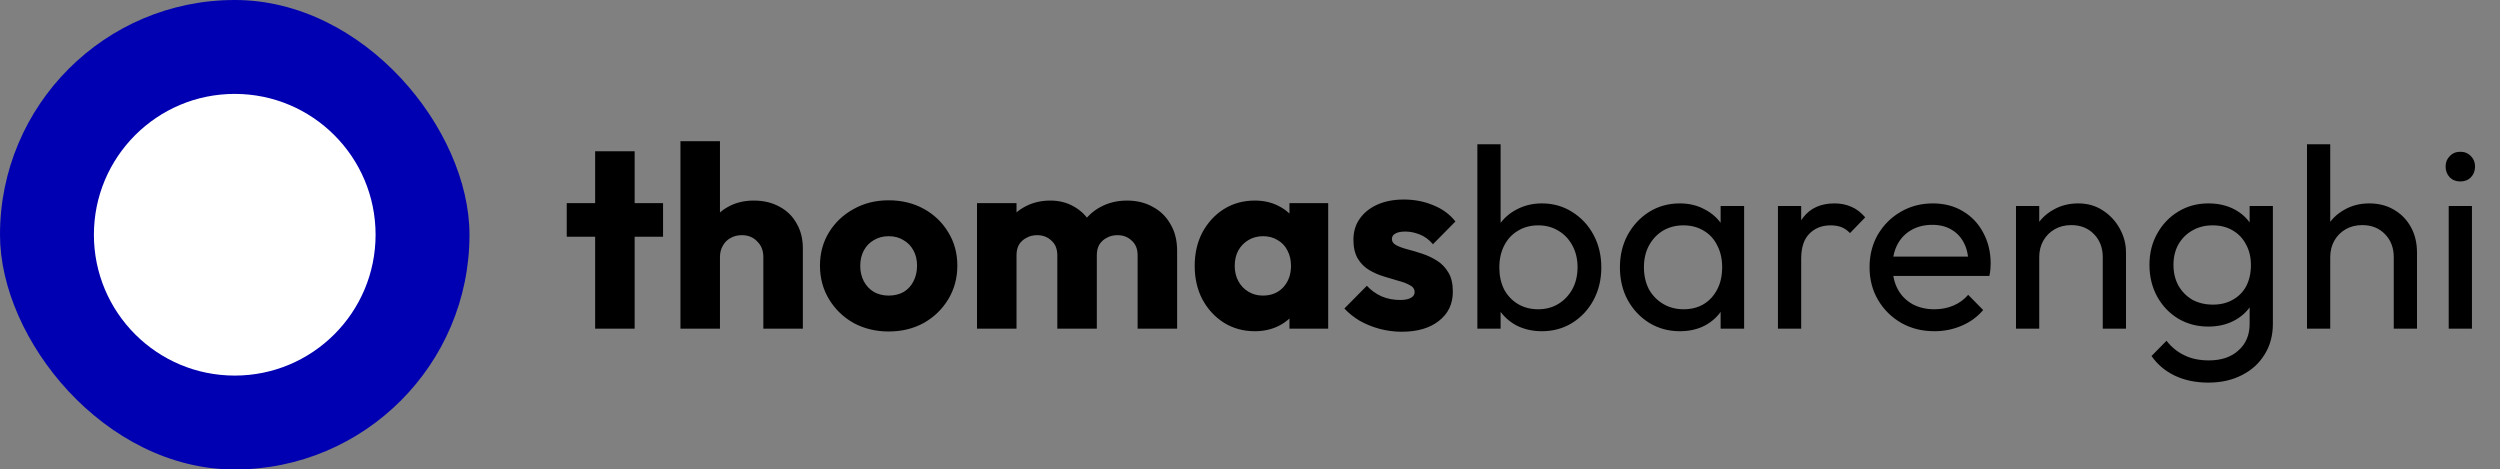 <svg width="213" height="40" viewBox="0 0 213 40" fill="none" xmlns="http://www.w3.org/2000/svg">
<rect x="0" y="0" width="213" height="40" fill="#808080" stroke="none"/>
<rect width="40" height="40" rx="20" fill="#0000B2"/>
<circle cx="20" cy="20" r="12" fill="white"/>
<path d="M50.706 28V12.886H54.072V28H50.706ZM48.286 20.168V17.308H56.492V20.168H48.286ZM65.037 28V21.906C65.037 21.349 64.861 20.901 64.509 20.564C64.172 20.212 63.739 20.036 63.211 20.036C62.844 20.036 62.522 20.117 62.243 20.278C61.964 20.425 61.744 20.645 61.583 20.938C61.422 21.217 61.341 21.539 61.341 21.906L60.043 21.268C60.043 20.432 60.219 19.699 60.571 19.068C60.923 18.437 61.414 17.953 62.045 17.616C62.676 17.264 63.402 17.088 64.223 17.088C65.059 17.088 65.792 17.264 66.423 17.616C67.054 17.953 67.538 18.43 67.875 19.046C68.227 19.647 68.403 20.351 68.403 21.158V28H65.037ZM57.975 28V12.028H61.341V28H57.975ZM75.713 28.242C74.613 28.242 73.616 28 72.721 27.516C71.841 27.017 71.144 26.343 70.631 25.492C70.118 24.641 69.861 23.688 69.861 22.632C69.861 21.576 70.118 20.63 70.631 19.794C71.144 18.958 71.841 18.298 72.721 17.814C73.601 17.315 74.598 17.066 75.713 17.066C76.828 17.066 77.825 17.308 78.705 17.792C79.585 18.276 80.282 18.943 80.795 19.794C81.308 20.63 81.565 21.576 81.565 22.632C81.565 23.688 81.308 24.641 80.795 25.492C80.282 26.343 79.585 27.017 78.705 27.516C77.825 28 76.828 28.242 75.713 28.242ZM75.713 25.184C76.197 25.184 76.622 25.081 76.989 24.876C77.356 24.656 77.634 24.355 77.825 23.974C78.03 23.578 78.133 23.131 78.133 22.632C78.133 22.133 78.03 21.701 77.825 21.334C77.62 20.953 77.334 20.659 76.967 20.454C76.615 20.234 76.197 20.124 75.713 20.124C75.244 20.124 74.826 20.234 74.459 20.454C74.092 20.659 73.806 20.953 73.601 21.334C73.396 21.715 73.293 22.155 73.293 22.654C73.293 23.138 73.396 23.578 73.601 23.974C73.806 24.355 74.092 24.656 74.459 24.876C74.826 25.081 75.244 25.184 75.713 25.184ZM83.241 28V17.308H86.607V28H83.241ZM90.083 28V21.752C90.083 21.209 89.914 20.791 89.577 20.498C89.254 20.19 88.851 20.036 88.367 20.036C88.029 20.036 87.729 20.109 87.465 20.256C87.201 20.388 86.988 20.579 86.827 20.828C86.68 21.077 86.607 21.385 86.607 21.752L85.309 21.18C85.309 20.329 85.492 19.603 85.859 19.002C86.225 18.386 86.724 17.917 87.355 17.594C87.985 17.257 88.697 17.088 89.489 17.088C90.237 17.088 90.904 17.257 91.491 17.594C92.092 17.931 92.569 18.401 92.921 19.002C93.273 19.603 93.449 20.322 93.449 21.158V28H90.083ZM96.925 28V21.752C96.925 21.209 96.756 20.791 96.419 20.498C96.096 20.19 95.693 20.036 95.209 20.036C94.871 20.036 94.571 20.109 94.307 20.256C94.043 20.388 93.83 20.579 93.669 20.828C93.522 21.077 93.449 21.385 93.449 21.752L91.513 21.488C91.542 20.579 91.755 19.801 92.151 19.156C92.561 18.496 93.097 17.99 93.757 17.638C94.431 17.271 95.187 17.088 96.023 17.088C96.844 17.088 97.57 17.264 98.201 17.616C98.846 17.953 99.352 18.445 99.719 19.09C100.1 19.721 100.291 20.483 100.291 21.378V28H96.925ZM106.914 28.22C105.931 28.22 105.051 27.978 104.274 27.494C103.511 27.01 102.902 26.35 102.448 25.514C102.008 24.678 101.788 23.725 101.788 22.654C101.788 21.583 102.008 20.63 102.448 19.794C102.902 18.958 103.511 18.298 104.274 17.814C105.051 17.33 105.931 17.088 106.914 17.088C107.632 17.088 108.278 17.227 108.85 17.506C109.436 17.785 109.913 18.173 110.28 18.672C110.646 19.156 110.852 19.713 110.896 20.344V24.964C110.852 25.595 110.646 26.159 110.28 26.658C109.928 27.142 109.458 27.523 108.872 27.802C108.285 28.081 107.632 28.22 106.914 28.22ZM107.596 25.184C108.314 25.184 108.894 24.949 109.334 24.48C109.774 23.996 109.994 23.387 109.994 22.654C109.994 22.155 109.891 21.715 109.686 21.334C109.495 20.953 109.216 20.659 108.85 20.454C108.498 20.234 108.087 20.124 107.618 20.124C107.148 20.124 106.73 20.234 106.364 20.454C106.012 20.659 105.726 20.953 105.506 21.334C105.3 21.715 105.198 22.155 105.198 22.654C105.198 23.138 105.3 23.571 105.506 23.952C105.711 24.333 105.997 24.634 106.364 24.854C106.73 25.074 107.141 25.184 107.596 25.184ZM109.862 28V25.118L110.368 22.522L109.862 19.926V17.308H113.162V28H109.862ZM119.426 28.264C118.795 28.264 118.172 28.183 117.556 28.022C116.954 27.861 116.39 27.633 115.862 27.34C115.348 27.032 114.908 26.68 114.542 26.284L116.456 24.348C116.808 24.729 117.226 25.03 117.71 25.25C118.194 25.455 118.722 25.558 119.294 25.558C119.69 25.558 119.99 25.499 120.196 25.382C120.416 25.265 120.526 25.103 120.526 24.898C120.526 24.634 120.394 24.436 120.13 24.304C119.88 24.157 119.558 24.033 119.162 23.93C118.766 23.813 118.348 23.688 117.908 23.556C117.468 23.424 117.05 23.241 116.654 23.006C116.258 22.771 115.935 22.449 115.686 22.038C115.436 21.613 115.312 21.077 115.312 20.432C115.312 19.743 115.488 19.149 115.84 18.65C116.192 18.137 116.69 17.733 117.336 17.44C117.981 17.147 118.736 17 119.602 17C120.511 17 121.347 17.161 122.11 17.484C122.887 17.792 123.518 18.254 124.002 18.87L122.088 20.806C121.75 20.41 121.369 20.131 120.944 19.97C120.533 19.809 120.13 19.728 119.734 19.728C119.352 19.728 119.066 19.787 118.876 19.904C118.685 20.007 118.59 20.161 118.59 20.366C118.59 20.586 118.714 20.762 118.964 20.894C119.213 21.026 119.536 21.143 119.932 21.246C120.328 21.349 120.746 21.473 121.186 21.62C121.626 21.767 122.044 21.965 122.44 22.214C122.836 22.463 123.158 22.801 123.408 23.226C123.657 23.637 123.782 24.179 123.782 24.854C123.782 25.895 123.386 26.724 122.594 27.34C121.816 27.956 120.76 28.264 119.426 28.264ZM131.372 28.22C130.58 28.22 129.861 28.059 129.216 27.736C128.585 27.399 128.079 26.937 127.698 26.35C127.317 25.763 127.104 25.096 127.06 24.348V21.202C127.104 20.439 127.317 19.772 127.698 19.2C128.094 18.613 128.607 18.159 129.238 17.836C129.883 17.499 130.595 17.33 131.372 17.33C132.325 17.33 133.183 17.572 133.946 18.056C134.723 18.54 135.332 19.193 135.772 20.014C136.212 20.835 136.432 21.759 136.432 22.786C136.432 23.813 136.212 24.737 135.772 25.558C135.332 26.379 134.723 27.032 133.946 27.516C133.183 27.985 132.325 28.22 131.372 28.22ZM131.042 26.35C131.702 26.35 132.281 26.196 132.78 25.888C133.279 25.58 133.675 25.162 133.968 24.634C134.261 24.091 134.408 23.468 134.408 22.764C134.408 22.075 134.261 21.459 133.968 20.916C133.675 20.373 133.279 19.955 132.78 19.662C132.281 19.354 131.709 19.2 131.064 19.2C130.404 19.2 129.825 19.354 129.326 19.662C128.827 19.955 128.439 20.373 128.16 20.916C127.881 21.459 127.742 22.082 127.742 22.786C127.742 23.475 127.874 24.091 128.138 24.634C128.417 25.162 128.805 25.58 129.304 25.888C129.817 26.196 130.397 26.35 131.042 26.35ZM125.872 28V12.292H127.852V20.102L127.478 22.632L127.852 25.184V28H125.872ZM143.121 28.22C142.167 28.22 141.302 27.985 140.525 27.516C139.747 27.032 139.131 26.379 138.677 25.558C138.237 24.737 138.017 23.813 138.017 22.786C138.017 21.759 138.237 20.835 138.677 20.014C139.131 19.193 139.74 18.54 140.503 18.056C141.28 17.572 142.153 17.33 143.121 17.33C143.913 17.33 144.617 17.499 145.233 17.836C145.863 18.159 146.369 18.613 146.751 19.2C147.132 19.772 147.345 20.439 147.389 21.202V24.348C147.345 25.096 147.132 25.763 146.751 26.35C146.384 26.937 145.885 27.399 145.255 27.736C144.639 28.059 143.927 28.22 143.121 28.22ZM143.451 26.35C144.433 26.35 145.225 26.02 145.827 25.36C146.428 24.685 146.729 23.827 146.729 22.786C146.729 22.067 146.589 21.444 146.311 20.916C146.047 20.373 145.665 19.955 145.167 19.662C144.668 19.354 144.089 19.2 143.429 19.2C142.769 19.2 142.182 19.354 141.669 19.662C141.17 19.97 140.774 20.395 140.481 20.938C140.202 21.466 140.063 22.075 140.063 22.764C140.063 23.468 140.202 24.091 140.481 24.634C140.774 25.162 141.177 25.58 141.691 25.888C142.204 26.196 142.791 26.35 143.451 26.35ZM146.597 28V25.184L146.971 22.632L146.597 20.102V17.55H148.599V28H146.597ZM151.481 28V17.55H153.461V28H151.481ZM153.461 22.038L152.713 21.708C152.713 20.373 153.021 19.31 153.637 18.518C154.253 17.726 155.141 17.33 156.299 17.33C156.827 17.33 157.304 17.425 157.729 17.616C158.155 17.792 158.551 18.093 158.917 18.518L157.619 19.86C157.399 19.625 157.157 19.457 156.893 19.354C156.629 19.251 156.321 19.2 155.969 19.2C155.236 19.2 154.635 19.435 154.165 19.904C153.696 20.373 153.461 21.085 153.461 22.038ZM164.808 28.22C163.766 28.22 162.828 27.985 161.992 27.516C161.156 27.032 160.496 26.379 160.012 25.558C159.528 24.737 159.286 23.805 159.286 22.764C159.286 21.737 159.52 20.813 159.99 19.992C160.474 19.171 161.119 18.525 161.926 18.056C162.747 17.572 163.664 17.33 164.676 17.33C165.644 17.33 166.494 17.55 167.228 17.99C167.976 18.43 168.555 19.039 168.966 19.816C169.391 20.593 169.604 21.473 169.604 22.456C169.604 22.603 169.596 22.764 169.582 22.94C169.567 23.101 169.538 23.292 169.494 23.512H160.672V21.862H168.438L167.712 22.5C167.712 21.796 167.587 21.202 167.338 20.718C167.088 20.219 166.736 19.838 166.282 19.574C165.827 19.295 165.277 19.156 164.632 19.156C163.957 19.156 163.363 19.303 162.85 19.596C162.336 19.889 161.94 20.3 161.662 20.828C161.383 21.356 161.244 21.979 161.244 22.698C161.244 23.431 161.39 24.077 161.684 24.634C161.977 25.177 162.395 25.602 162.938 25.91C163.48 26.203 164.104 26.35 164.808 26.35C165.394 26.35 165.93 26.247 166.414 26.042C166.912 25.837 167.338 25.529 167.69 25.118L168.966 26.416C168.467 27.003 167.851 27.45 167.118 27.758C166.399 28.066 165.629 28.22 164.808 28.22ZM179.155 28V21.906C179.155 21.114 178.905 20.461 178.407 19.948C177.908 19.435 177.263 19.178 176.471 19.178C175.943 19.178 175.473 19.295 175.063 19.53C174.652 19.765 174.329 20.087 174.095 20.498C173.86 20.909 173.743 21.378 173.743 21.906L172.929 21.444C172.929 20.652 173.105 19.948 173.457 19.332C173.809 18.716 174.3 18.232 174.931 17.88C175.561 17.513 176.273 17.33 177.065 17.33C177.857 17.33 178.553 17.528 179.155 17.924C179.771 18.32 180.255 18.841 180.607 19.486C180.959 20.117 181.135 20.791 181.135 21.51V28H179.155ZM171.763 28V17.55H173.743V28H171.763ZM188.149 32.598C187.079 32.598 186.125 32.4 185.289 32.004C184.468 31.608 183.808 31.051 183.309 30.332L184.585 29.034C185.011 29.577 185.517 29.987 186.103 30.266C186.69 30.559 187.387 30.706 188.193 30.706C189.264 30.706 190.107 30.42 190.723 29.848C191.354 29.291 191.669 28.535 191.669 27.582V24.986L192.021 22.632L191.669 20.3V17.55H193.649V27.582C193.649 28.579 193.415 29.452 192.945 30.2C192.491 30.948 191.845 31.535 191.009 31.96C190.188 32.385 189.235 32.598 188.149 32.598ZM188.149 27.824C187.196 27.824 186.338 27.597 185.575 27.142C184.827 26.687 184.233 26.064 183.793 25.272C183.353 24.465 183.133 23.563 183.133 22.566C183.133 21.569 183.353 20.681 183.793 19.904C184.233 19.112 184.827 18.489 185.575 18.034C186.338 17.565 187.196 17.33 188.149 17.33C188.971 17.33 189.697 17.491 190.327 17.814C190.958 18.137 191.457 18.591 191.823 19.178C192.205 19.75 192.41 20.425 192.439 21.202V23.974C192.395 24.737 192.183 25.411 191.801 25.998C191.435 26.57 190.936 27.017 190.305 27.34C189.675 27.663 188.956 27.824 188.149 27.824ZM188.545 25.954C189.191 25.954 189.755 25.815 190.239 25.536C190.738 25.257 191.119 24.869 191.383 24.37C191.647 23.857 191.779 23.263 191.779 22.588C191.779 21.913 191.64 21.327 191.361 20.828C191.097 20.315 190.723 19.919 190.239 19.64C189.755 19.347 189.183 19.2 188.523 19.2C187.863 19.2 187.284 19.347 186.785 19.64C186.287 19.919 185.891 20.315 185.597 20.828C185.319 21.327 185.179 21.906 185.179 22.566C185.179 23.226 185.319 23.813 185.597 24.326C185.891 24.839 186.287 25.243 186.785 25.536C187.299 25.815 187.885 25.954 188.545 25.954ZM203.948 28V21.906C203.948 21.114 203.698 20.461 203.2 19.948C202.701 19.435 202.056 19.178 201.264 19.178C200.736 19.178 200.266 19.295 199.856 19.53C199.445 19.765 199.122 20.087 198.888 20.498C198.653 20.909 198.536 21.378 198.536 21.906L197.722 21.444C197.722 20.652 197.898 19.948 198.25 19.332C198.602 18.716 199.093 18.232 199.724 17.88C200.354 17.513 201.066 17.33 201.858 17.33C202.65 17.33 203.346 17.506 203.948 17.858C204.564 18.21 205.048 18.701 205.4 19.332C205.752 19.963 205.928 20.689 205.928 21.51V28H203.948ZM196.556 28V12.292H198.536V28H196.556ZM208.63 28V17.55H210.61V28H208.63ZM209.62 15.46C209.254 15.46 208.953 15.343 208.718 15.108C208.484 14.859 208.366 14.551 208.366 14.184C208.366 13.832 208.484 13.539 208.718 13.304C208.953 13.055 209.254 12.93 209.62 12.93C209.987 12.93 210.288 13.055 210.522 13.304C210.757 13.539 210.874 13.832 210.874 14.184C210.874 14.551 210.757 14.859 210.522 15.108C210.288 15.343 209.987 15.46 209.62 15.46Z" fill="black"/>
</svg>
